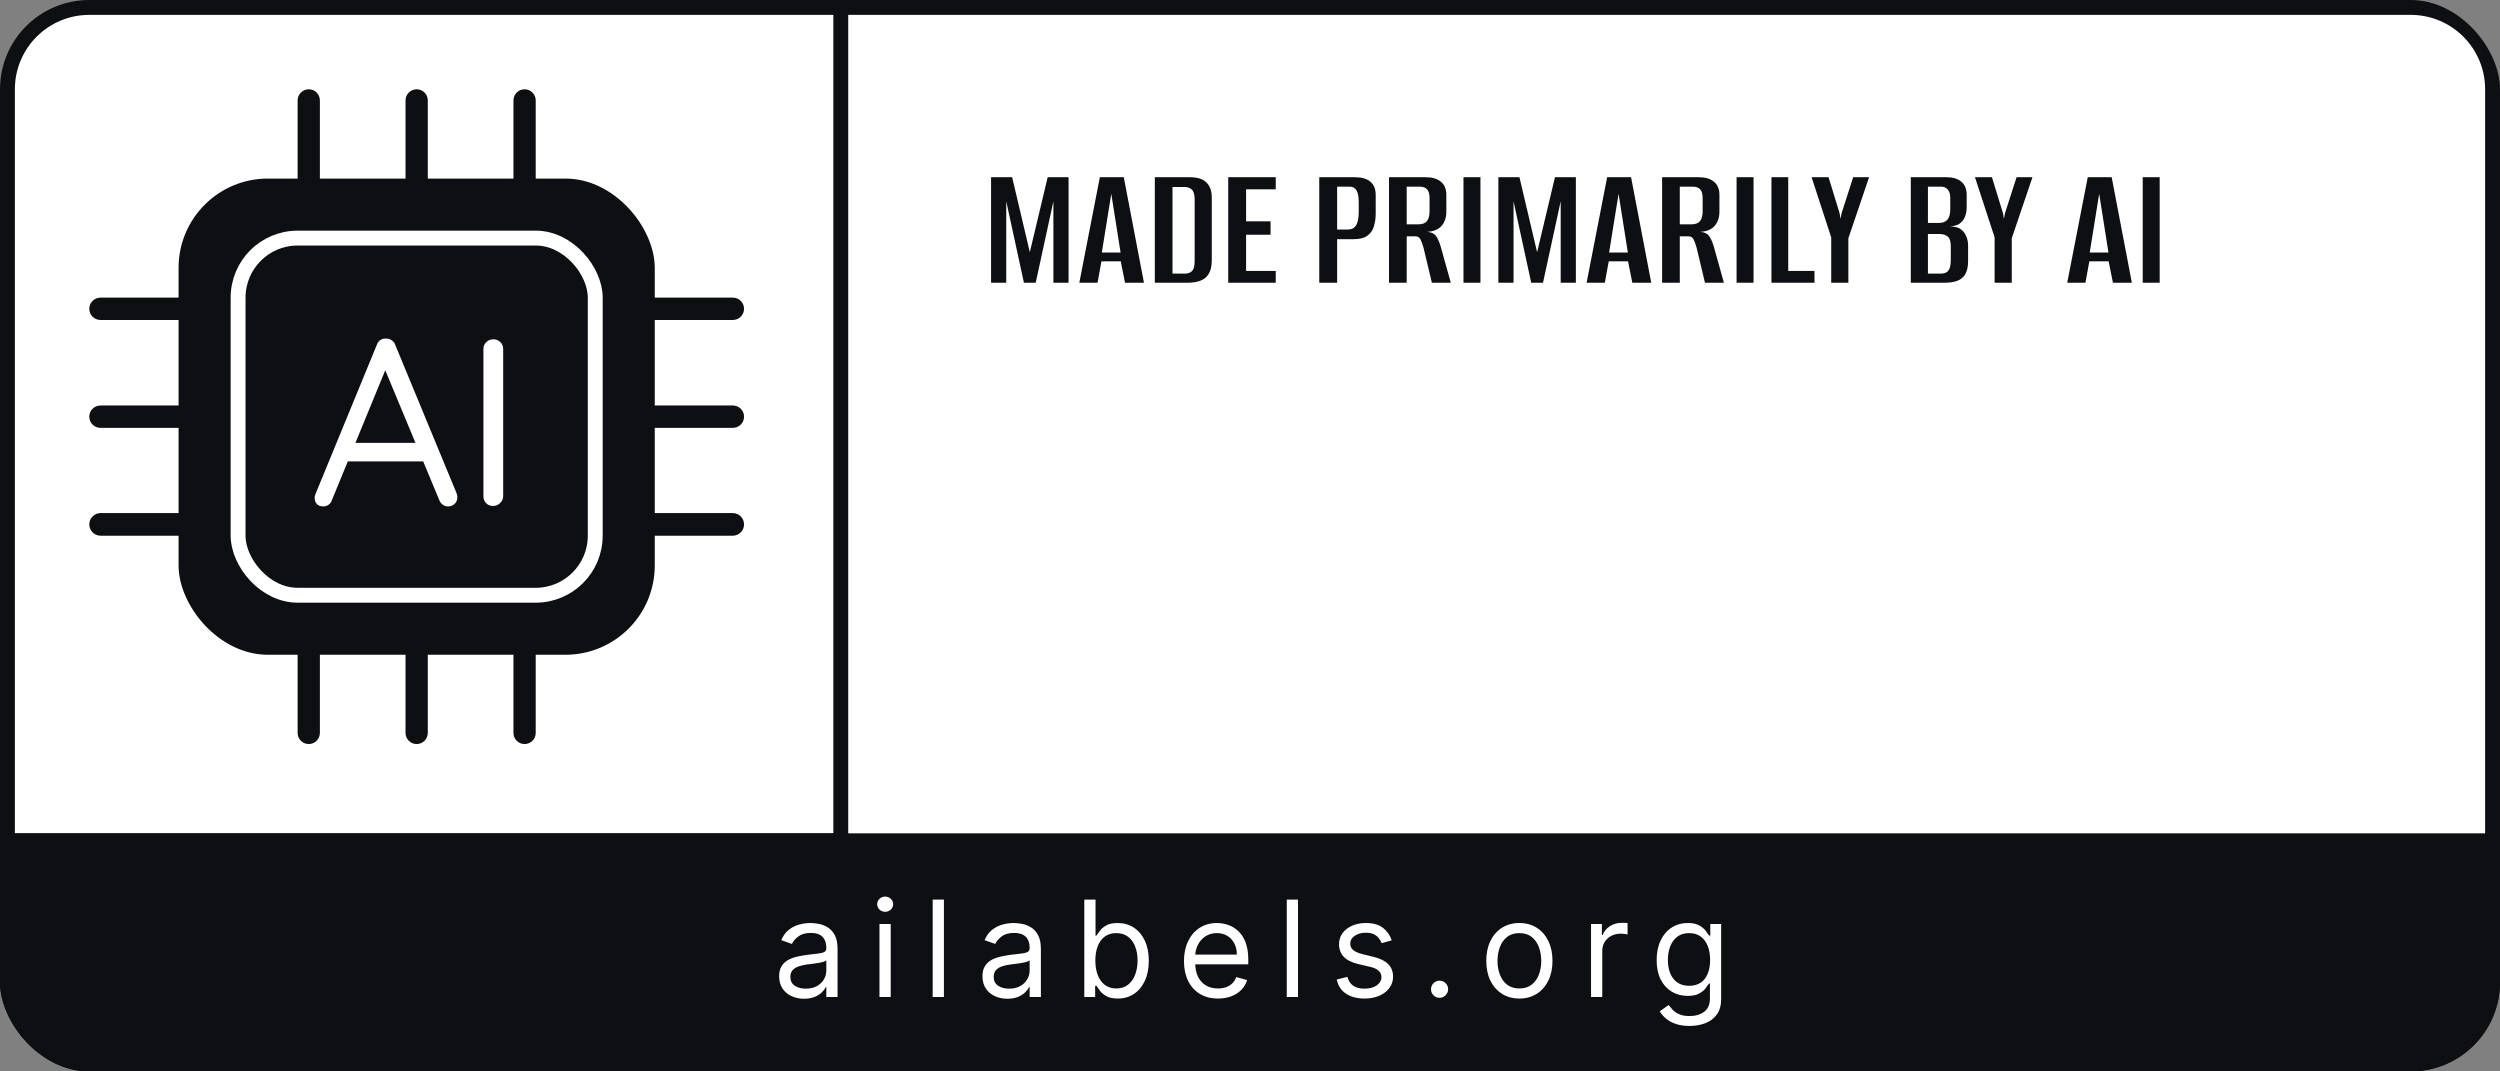 <svg width="168" height="72" viewBox="0 0 168 72" fill="none" xmlns="http://www.w3.org/2000/svg">
<rect x="0" y="0" width="168" height="72" fill="#808080" stroke="none"/>
<g clip-path="url(#clip0_5_20)">
<path d="M6 0.5H162C165.038 0.5 167.5 2.962 167.5 6V66C167.5 69.038 165.038 71.5 162 71.5H6C2.962 71.5 0.5 69.038 0.5 66V6C0.5 2.962 2.962 0.5 6 0.5Z" fill="white" stroke="#0D0F12" stroke-miterlimit="10"/>
<rect y="56" width="168" height="16" fill="#0D0F12"/>
<path d="M54.034 67.115C53.723 67.115 53.44 67.056 53.187 66.939C52.933 66.82 52.732 66.648 52.583 66.425C52.434 66.199 52.359 65.926 52.359 65.606C52.359 65.325 52.414 65.097 52.525 64.923C52.636 64.746 52.784 64.607 52.969 64.507C53.155 64.407 53.359 64.332 53.583 64.283C53.809 64.232 54.036 64.192 54.264 64.162C54.562 64.124 54.804 64.095 54.989 64.076C55.177 64.054 55.313 64.019 55.398 63.97C55.486 63.921 55.529 63.836 55.529 63.715V63.689C55.529 63.374 55.443 63.129 55.271 62.954C55.1 62.779 54.841 62.692 54.494 62.692C54.134 62.692 53.852 62.771 53.647 62.928C53.443 63.086 53.299 63.254 53.216 63.433L52.5 63.178C52.627 62.879 52.798 62.647 53.011 62.481C53.226 62.312 53.461 62.195 53.714 62.129C53.97 62.061 54.221 62.027 54.468 62.027C54.626 62.027 54.807 62.046 55.012 62.084C55.218 62.121 55.418 62.196 55.609 62.311C55.803 62.426 55.964 62.6 56.092 62.832C56.22 63.065 56.284 63.376 56.284 63.766V67H55.529V66.335H55.491C55.44 66.442 55.355 66.556 55.236 66.677C55.116 66.799 54.957 66.902 54.759 66.987C54.561 67.072 54.319 67.115 54.034 67.115ZM54.149 66.438C54.447 66.438 54.699 66.379 54.903 66.262C55.11 66.144 55.265 65.993 55.37 65.808C55.476 65.623 55.529 65.428 55.529 65.223V64.533C55.498 64.571 55.427 64.606 55.319 64.638C55.212 64.668 55.089 64.695 54.948 64.718C54.809 64.739 54.674 64.758 54.542 64.776C54.412 64.79 54.306 64.803 54.226 64.814C54.029 64.84 53.846 64.881 53.676 64.939C53.508 64.994 53.371 65.078 53.267 65.191C53.164 65.302 53.113 65.453 53.113 65.645C53.113 65.907 53.21 66.105 53.404 66.239C53.6 66.371 53.848 66.438 54.149 66.438ZM59.1 67V62.091H59.855V67H59.1ZM59.484 61.273C59.337 61.273 59.21 61.223 59.104 61.123C58.999 61.022 58.947 60.902 58.947 60.761C58.947 60.621 58.999 60.5 59.104 60.4C59.21 60.3 59.337 60.25 59.484 60.25C59.631 60.25 59.757 60.3 59.861 60.4C59.968 60.5 60.021 60.621 60.021 60.761C60.021 60.902 59.968 61.022 59.861 61.123C59.757 61.223 59.631 61.273 59.484 61.273ZM63.431 60.455V67H62.676V60.455H63.431ZM67.697 67.115C67.385 67.115 67.103 67.056 66.85 66.939C66.596 66.82 66.395 66.648 66.246 66.425C66.096 66.199 66.022 65.926 66.022 65.606C66.022 65.325 66.077 65.097 66.188 64.923C66.299 64.746 66.447 64.607 66.632 64.507C66.818 64.407 67.022 64.332 67.246 64.283C67.472 64.232 67.699 64.192 67.927 64.162C68.225 64.124 68.467 64.095 68.652 64.076C68.84 64.054 68.976 64.019 69.061 63.97C69.149 63.921 69.192 63.836 69.192 63.715V63.689C69.192 63.374 69.106 63.129 68.933 62.954C68.763 62.779 68.504 62.692 68.157 62.692C67.797 62.692 67.514 62.771 67.31 62.928C67.105 63.086 66.962 63.254 66.878 63.433L66.162 63.178C66.29 62.879 66.461 62.647 66.674 62.481C66.889 62.312 67.123 62.195 67.377 62.129C67.633 62.061 67.884 62.027 68.131 62.027C68.289 62.027 68.47 62.046 68.674 62.084C68.881 62.121 69.08 62.196 69.272 62.311C69.466 62.426 69.627 62.6 69.755 62.832C69.883 63.065 69.947 63.376 69.947 63.766V67H69.192V66.335H69.154C69.103 66.442 69.018 66.556 68.898 66.677C68.779 66.799 68.62 66.902 68.422 66.987C68.224 67.072 67.982 67.115 67.697 67.115ZM67.812 66.438C68.11 66.438 68.361 66.379 68.566 66.262C68.773 66.144 68.928 65.993 69.032 65.808C69.139 65.623 69.192 65.428 69.192 65.223V64.533C69.16 64.571 69.09 64.606 68.981 64.638C68.875 64.668 68.751 64.695 68.611 64.718C68.472 64.739 68.337 64.758 68.205 64.776C68.075 64.79 67.969 64.803 67.888 64.814C67.692 64.84 67.509 64.881 67.339 64.939C67.17 64.994 67.034 65.078 66.93 65.191C66.827 65.302 66.776 65.453 66.776 65.645C66.776 65.907 66.873 66.105 67.067 66.239C67.263 66.371 67.511 66.438 67.812 66.438ZM72.865 67V60.455H73.62V62.871H73.684C73.739 62.785 73.816 62.677 73.914 62.545C74.014 62.41 74.157 62.291 74.342 62.187C74.53 62.08 74.783 62.027 75.103 62.027C75.516 62.027 75.88 62.13 76.196 62.337C76.511 62.544 76.757 62.837 76.934 63.216C77.111 63.595 77.199 64.043 77.199 64.558C77.199 65.078 77.111 65.529 76.934 65.91C76.757 66.289 76.512 66.584 76.199 66.792C75.886 66.999 75.525 67.102 75.115 67.102C74.8 67.102 74.548 67.05 74.358 66.946C74.168 66.839 74.022 66.719 73.92 66.585C73.818 66.448 73.739 66.335 73.684 66.246H73.594V67H72.865ZM73.607 64.546C73.607 64.916 73.661 65.243 73.77 65.527C73.879 65.808 74.037 66.028 74.246 66.188C74.455 66.346 74.711 66.425 75.013 66.425C75.329 66.425 75.592 66.342 75.803 66.175C76.016 66.007 76.175 65.781 76.282 65.498C76.391 65.212 76.445 64.895 76.445 64.546C76.445 64.2 76.392 63.889 76.285 63.612C76.181 63.333 76.022 63.113 75.809 62.951C75.598 62.787 75.333 62.705 75.013 62.705C74.706 62.705 74.449 62.782 74.24 62.938C74.031 63.091 73.873 63.306 73.767 63.584C73.66 63.858 73.607 64.179 73.607 64.546ZM81.851 67.102C81.378 67.102 80.97 66.998 80.627 66.789C80.286 66.578 80.023 66.284 79.838 65.907C79.655 65.528 79.563 65.087 79.563 64.584C79.563 64.081 79.655 63.638 79.838 63.254C80.023 62.869 80.281 62.568 80.611 62.353C80.944 62.136 81.331 62.027 81.775 62.027C82.03 62.027 82.283 62.07 82.532 62.155C82.781 62.24 83.008 62.379 83.213 62.57C83.417 62.76 83.58 63.011 83.702 63.325C83.823 63.638 83.884 64.023 83.884 64.481V64.801H80.1V64.149H83.117C83.117 63.872 83.062 63.625 82.951 63.408C82.842 63.19 82.687 63.019 82.484 62.893C82.284 62.767 82.047 62.705 81.775 62.705C81.474 62.705 81.214 62.779 80.995 62.928C80.778 63.075 80.61 63.267 80.493 63.504C80.376 63.74 80.317 63.994 80.317 64.264V64.699C80.317 65.07 80.381 65.384 80.509 65.642C80.639 65.897 80.819 66.092 81.049 66.227C81.279 66.359 81.547 66.425 81.851 66.425C82.049 66.425 82.228 66.397 82.388 66.342C82.55 66.284 82.69 66.199 82.807 66.086C82.924 65.971 83.015 65.828 83.079 65.658L83.807 65.862C83.731 66.109 83.602 66.327 83.421 66.514C83.24 66.7 83.016 66.844 82.749 66.949C82.483 67.051 82.184 67.102 81.851 67.102ZM87.226 60.455V67H86.471V60.455H87.226ZM93.524 63.19L92.847 63.382C92.804 63.269 92.741 63.159 92.658 63.053C92.577 62.944 92.466 62.855 92.326 62.784C92.185 62.714 92.005 62.679 91.786 62.679C91.485 62.679 91.235 62.748 91.035 62.887C90.837 63.023 90.737 63.197 90.737 63.408C90.737 63.595 90.806 63.743 90.942 63.852C91.078 63.961 91.291 64.051 91.581 64.124L92.31 64.303C92.749 64.409 93.076 64.572 93.291 64.791C93.506 65.009 93.614 65.289 93.614 65.632C93.614 65.913 93.533 66.165 93.371 66.386C93.211 66.608 92.987 66.783 92.7 66.91C92.412 67.038 92.078 67.102 91.696 67.102C91.196 67.102 90.781 66.994 90.453 66.776C90.125 66.559 89.917 66.242 89.83 65.824L90.546 65.645C90.614 65.909 90.743 66.107 90.932 66.239C91.124 66.371 91.374 66.438 91.683 66.438C92.035 66.438 92.314 66.363 92.521 66.214C92.73 66.062 92.834 65.881 92.834 65.671C92.834 65.5 92.774 65.357 92.655 65.242C92.536 65.125 92.353 65.038 92.105 64.98L91.287 64.788C90.838 64.682 90.507 64.517 90.296 64.293C90.088 64.067 89.983 63.785 89.983 63.446C89.983 63.169 90.061 62.924 90.216 62.711C90.374 62.498 90.588 62.331 90.859 62.209C91.132 62.088 91.441 62.027 91.786 62.027C92.272 62.027 92.653 62.133 92.93 62.347C93.209 62.56 93.407 62.841 93.524 63.19ZM96.739 67.051C96.581 67.051 96.446 66.995 96.333 66.882C96.22 66.769 96.164 66.633 96.164 66.476C96.164 66.318 96.22 66.183 96.333 66.07C96.446 65.957 96.581 65.901 96.739 65.901C96.897 65.901 97.032 65.957 97.145 66.07C97.258 66.183 97.314 66.318 97.314 66.476C97.314 66.58 97.288 66.676 97.234 66.763C97.183 66.851 97.114 66.921 97.027 66.974C96.941 67.026 96.846 67.051 96.739 67.051ZM102.102 67.102C101.659 67.102 101.27 66.997 100.936 66.786C100.603 66.575 100.343 66.28 100.156 65.901C99.97 65.521 99.878 65.078 99.878 64.571C99.878 64.06 99.97 63.613 100.156 63.232C100.343 62.85 100.603 62.554 100.936 62.343C101.27 62.133 101.659 62.027 102.102 62.027C102.545 62.027 102.933 62.133 103.265 62.343C103.6 62.554 103.86 62.85 104.045 63.232C104.233 63.613 104.327 64.06 104.327 64.571C104.327 65.078 104.233 65.521 104.045 65.901C103.86 66.28 103.6 66.575 103.265 66.786C102.933 66.997 102.545 67.102 102.102 67.102ZM102.102 66.425C102.439 66.425 102.716 66.338 102.933 66.166C103.15 65.993 103.311 65.766 103.416 65.485C103.52 65.204 103.572 64.899 103.572 64.571C103.572 64.243 103.52 63.937 103.416 63.654C103.311 63.37 103.15 63.141 102.933 62.967C102.716 62.792 102.439 62.705 102.102 62.705C101.765 62.705 101.488 62.792 101.271 62.967C101.054 63.141 100.893 63.37 100.789 63.654C100.684 63.937 100.632 64.243 100.632 64.571C100.632 64.899 100.684 65.204 100.789 65.485C100.893 65.766 101.054 65.993 101.271 66.166C101.488 66.338 101.765 66.425 102.102 66.425ZM106.918 67V62.091H107.647V62.832H107.698C107.787 62.59 107.949 62.392 108.184 62.241C108.418 62.09 108.682 62.014 108.976 62.014C109.032 62.014 109.101 62.015 109.184 62.017C109.267 62.02 109.33 62.023 109.372 62.027V62.794C109.347 62.788 109.288 62.778 109.197 62.765C109.107 62.75 109.012 62.743 108.912 62.743C108.674 62.743 108.461 62.793 108.273 62.893C108.088 62.991 107.941 63.127 107.832 63.302C107.725 63.475 107.672 63.672 107.672 63.894V67H106.918ZM113.539 68.943C113.174 68.943 112.861 68.896 112.599 68.803C112.337 68.711 112.119 68.59 111.944 68.438C111.771 68.289 111.634 68.129 111.532 67.959L112.132 67.537C112.201 67.626 112.287 67.729 112.391 67.844C112.496 67.961 112.638 68.062 112.82 68.147C113.003 68.235 113.242 68.278 113.539 68.278C113.935 68.278 114.262 68.183 114.52 67.991C114.778 67.799 114.907 67.499 114.907 67.09V66.092H114.843C114.787 66.182 114.708 66.293 114.606 66.425C114.506 66.555 114.361 66.671 114.171 66.773C113.984 66.873 113.73 66.923 113.411 66.923C113.015 66.923 112.659 66.829 112.343 66.642C112.03 66.454 111.782 66.182 111.599 65.824C111.418 65.466 111.327 65.031 111.327 64.52C111.327 64.017 111.415 63.579 111.592 63.206C111.769 62.831 112.015 62.541 112.331 62.337C112.646 62.13 113.01 62.027 113.424 62.027C113.743 62.027 113.997 62.08 114.184 62.187C114.374 62.291 114.519 62.41 114.619 62.545C114.721 62.677 114.8 62.785 114.855 62.871H114.932V62.091H115.661V67.141C115.661 67.562 115.565 67.906 115.373 68.17C115.184 68.436 114.928 68.631 114.606 68.755C114.287 68.88 113.931 68.943 113.539 68.943ZM113.513 66.246C113.816 66.246 114.071 66.177 114.28 66.038C114.489 65.9 114.648 65.7 114.756 65.44C114.865 65.18 114.919 64.869 114.919 64.507C114.919 64.153 114.866 63.841 114.76 63.571C114.653 63.3 114.495 63.088 114.287 62.935C114.078 62.781 113.82 62.705 113.513 62.705C113.193 62.705 112.927 62.785 112.714 62.947C112.503 63.109 112.344 63.327 112.238 63.599C112.133 63.872 112.081 64.175 112.081 64.507C112.081 64.848 112.135 65.15 112.241 65.412C112.35 65.671 112.51 65.876 112.72 66.025C112.934 66.172 113.198 66.246 113.513 66.246Z" fill="white"/>
<path d="M66.6 19V11.908H68.016L69.204 16.948L70.404 11.908H71.808V19H70.788V13.528L69.6 19H68.808L67.62 13.528V19H66.6ZM72.53 19L73.91 11.908H75.518L76.874 19H75.602L75.314 17.56H74.018L73.754 19H72.53ZM74.042 16.972H75.302L74.678 13.024L74.042 16.972ZM77.604 19V11.908H79.956C80.276 11.908 80.544 11.956 80.76 12.052C80.976 12.148 81.14 12.296 81.252 12.496C81.372 12.696 81.432 12.956 81.432 13.276V17.476C81.432 17.868 81.364 18.176 81.228 18.4C81.092 18.624 80.9 18.78 80.652 18.868C80.412 18.956 80.128 19 79.8 19H77.604ZM78.792 18.388H79.62C79.82 18.388 79.98 18.332 80.1 18.22C80.22 18.1 80.28 17.88 80.28 17.56V13.408C80.28 13.088 80.22 12.868 80.1 12.748C79.98 12.628 79.82 12.568 79.62 12.568H78.792V18.388ZM82.537 19V11.908H85.73V12.724H83.737V14.872H85.382V15.772H83.737V18.208H85.73V19H82.537ZM88.655 19V11.908H91.055C91.503 11.908 91.847 12.008 92.087 12.208C92.327 12.408 92.447 12.704 92.447 13.096V14.356C92.447 14.66 92.407 14.944 92.327 15.208C92.255 15.464 92.111 15.672 91.895 15.832C91.687 15.992 91.383 16.072 90.983 16.072H89.855V19H88.655ZM89.855 15.424H90.587C90.827 15.424 91.007 15.332 91.127 15.148C91.247 14.956 91.307 14.648 91.307 14.224V13.588C91.307 13.212 91.255 12.944 91.151 12.784C91.047 12.624 90.903 12.544 90.719 12.544H89.855V15.424ZM93.342 19V11.908H95.79C96.238 11.908 96.582 12.008 96.822 12.208C97.07 12.408 97.194 12.704 97.194 13.096V14.224C97.194 14.616 97.086 14.936 96.87 15.184C96.654 15.424 96.334 15.556 95.91 15.58C96.182 15.604 96.374 15.692 96.486 15.844C96.606 15.996 96.714 16.232 96.81 16.552L97.494 19H96.222L95.658 16.636C95.602 16.436 95.538 16.26 95.466 16.108C95.394 15.956 95.278 15.88 95.118 15.88H94.53V19H93.342ZM94.53 15.076H95.298C95.578 15.076 95.774 15.004 95.886 14.86C96.006 14.716 96.066 14.496 96.066 14.2V13.3C96.066 13.036 96.01 12.844 95.898 12.724C95.794 12.604 95.63 12.544 95.406 12.544H94.53V15.076ZM98.346 19V11.908H99.486V19H98.346ZM100.69 19V11.908H102.106L103.294 16.948L104.494 11.908H105.898V19H104.878V13.528L103.69 19H102.898L101.71 13.528V19H100.69ZM106.62 19L108 11.908H109.608L110.964 19H109.692L109.404 17.56H108.108L107.844 19H106.62ZM108.132 16.972H109.392L108.768 13.024L108.132 16.972ZM111.694 19V11.908H114.142C114.59 11.908 114.934 12.008 115.174 12.208C115.422 12.408 115.546 12.704 115.546 13.096V14.224C115.546 14.616 115.438 14.936 115.222 15.184C115.006 15.424 114.686 15.556 114.262 15.58C114.534 15.604 114.726 15.692 114.838 15.844C114.958 15.996 115.066 16.232 115.162 16.552L115.846 19H114.574L114.01 16.636C113.954 16.436 113.89 16.26 113.818 16.108C113.746 15.956 113.63 15.88 113.47 15.88H112.882V19H111.694ZM112.882 15.076H113.65C113.93 15.076 114.126 15.004 114.238 14.86C114.358 14.716 114.418 14.496 114.418 14.2V13.3C114.418 13.036 114.362 12.844 114.25 12.724C114.146 12.604 113.982 12.544 113.758 12.544H112.882V15.076ZM116.698 19V11.908H117.838V19H116.698ZM119.041 19V11.908H120.169V18.208H121.933V19H119.041ZM123.058 19V15.952L121.738 11.908H122.878L123.622 14.332L123.682 14.704L123.754 14.332L124.534 11.908H125.602L124.21 16.012V19H123.058ZM128.405 19V11.908H130.793C131.225 11.908 131.561 12.008 131.801 12.208C132.041 12.408 132.161 12.704 132.161 13.096V13.924C132.161 14.14 132.129 14.336 132.065 14.512C132.009 14.68 131.921 14.82 131.801 14.932C131.697 15.036 131.573 15.108 131.429 15.148C131.293 15.188 131.165 15.212 131.045 15.22C131.189 15.22 131.329 15.236 131.465 15.268C131.601 15.3 131.725 15.364 131.837 15.46C131.965 15.572 132.065 15.716 132.137 15.892C132.217 16.068 132.257 16.284 132.257 16.54V17.524C132.257 17.924 132.189 18.232 132.053 18.448C131.925 18.656 131.741 18.8 131.501 18.88C131.269 18.96 130.989 19 130.661 19H128.405ZM129.557 18.388H130.409C130.553 18.388 130.673 18.364 130.769 18.316C130.873 18.268 130.953 18.176 131.009 18.04C131.065 17.904 131.093 17.708 131.093 17.452V16.552C131.093 16.216 131.021 15.996 130.877 15.892C130.741 15.78 130.561 15.724 130.337 15.724H129.557V18.388ZM129.557 14.98H130.313C130.553 14.98 130.737 14.908 130.865 14.764C130.993 14.62 131.057 14.384 131.057 14.056V13.3C131.057 13.036 130.997 12.844 130.877 12.724C130.765 12.604 130.621 12.544 130.445 12.544H129.557V14.98ZM134.038 19V15.952L132.718 11.908H133.858L134.602 14.332L134.662 14.704L134.734 14.332L135.514 11.908H136.582L135.19 16.012V19H134.038ZM138.917 19L140.297 11.908H141.905L143.261 19H141.989L141.701 17.56H140.405L140.141 19H138.917ZM140.429 16.972H141.689L141.065 13.024L140.429 16.972ZM143.991 19V11.908H145.131V19H143.991Z" fill="#0D0F12"/>
<path fill-rule="evenodd" clip-rule="evenodd" d="M20 6.748C20 6.335 20.335 6 20.748 6C21.161 6 21.496 6.335 21.496 6.748V20H27.252V6.748C27.252 6.335 27.587 6 28 6C28.413 6 28.748 6.335 28.748 6.748V20H34.504V6.748C34.504 6.335 34.839 6 35.252 6C35.665 6 36 6.335 36 6.748V20H49.249C49.664 20 50 20.336 50 20.751C50 21.166 49.664 21.502 49.249 21.502H36V27.249H49.249C49.664 27.249 50 27.585 50 28C50 28.415 49.664 28.751 49.249 28.751H36V34.478H49.239C49.659 34.478 50 34.819 50 35.239C50 35.659 49.659 36 49.239 36H36V49.252C36 49.665 35.665 50 35.252 50C34.839 50 34.504 49.665 34.504 49.252V36H28.748V49.252C28.748 49.665 28.413 50 28 50C27.587 50 27.252 49.665 27.252 49.252V36H21.496V49.252C21.496 49.665 21.161 50 20.748 50C20.335 50 20 49.665 20 49.252V36H6.761C6.341 36 6 35.659 6 35.239C6 34.819 6.341 34.478 6.761 34.478H20V28.751H6.751C6.336 28.751 6 28.415 6 28C6 27.585 6.336 27.249 6.751 27.249H20V21.502H6.751C6.336 21.502 6 21.166 6 20.751C6 20.336 6.336 20 6.751 20H20V6.748ZM21.496 21.502V27.249H27.252V21.502H21.496ZM28.748 21.502V27.249H34.504V21.502H28.748ZM34.504 28.751H28.748V34.478H34.504V28.751ZM27.252 34.478V28.751H21.496V34.478H27.252Z" fill="#0D0F12"/>
<g clip-path="url(#clip1_5_20)">
<rect x="12" y="12" width="32" height="32" rx="6" fill="#0D0F12"/>
<path d="M26.061 24.464L22.301 33.616C22.259 33.744 22.184 33.845 22.077 33.92C21.971 33.995 21.859 34.032 21.741 34.032C21.539 34.032 21.389 33.979 21.293 33.872C21.197 33.765 21.149 33.637 21.149 33.488C21.139 33.413 21.149 33.333 21.181 33.248L25.325 23.168C25.379 23.019 25.459 22.912 25.565 22.848C25.683 22.773 25.811 22.741 25.949 22.752C26.088 22.752 26.211 22.789 26.317 22.864C26.435 22.939 26.515 23.04 26.557 23.168L30.685 33.152C30.717 33.237 30.733 33.323 30.733 33.408C30.733 33.6 30.669 33.755 30.541 33.872C30.413 33.979 30.269 34.032 30.109 34.032C29.981 34.032 29.864 33.995 29.757 33.92C29.651 33.845 29.571 33.739 29.517 33.6L25.709 24.448L26.061 24.464ZM23.101 31.008L23.645 29.76H28.397L28.637 31.008H23.101ZM33.814 33.344C33.814 33.525 33.745 33.68 33.606 33.808C33.478 33.936 33.324 34 33.142 34C32.94 34 32.779 33.936 32.662 33.808C32.545 33.68 32.486 33.525 32.486 33.344V23.456C32.486 23.264 32.55 23.109 32.678 22.992C32.806 22.864 32.966 22.8 33.158 22.8C33.34 22.8 33.494 22.864 33.622 22.992C33.75 23.109 33.814 23.264 33.814 23.456V33.344Z" fill="white"/>
<rect x="16" y="16" width="24" height="24" rx="4" stroke="white"/>
</g>
<path d="M56.5 0V-0.5H56H6C2.41 -0.5 -0.5 2.41 -0.5 6V56V56.5H0H56H56.5V56V0Z" stroke="#0D0F12"/>
</g>
<defs>
<clipPath id="clip0_5_20">
<rect width="168" height="72" rx="6" fill="white"/>
</clipPath>
<clipPath id="clip1_5_20">
<rect x="12" y="12" width="32" height="32" rx="6" fill="white"/>
</clipPath>
</defs>
</svg>
